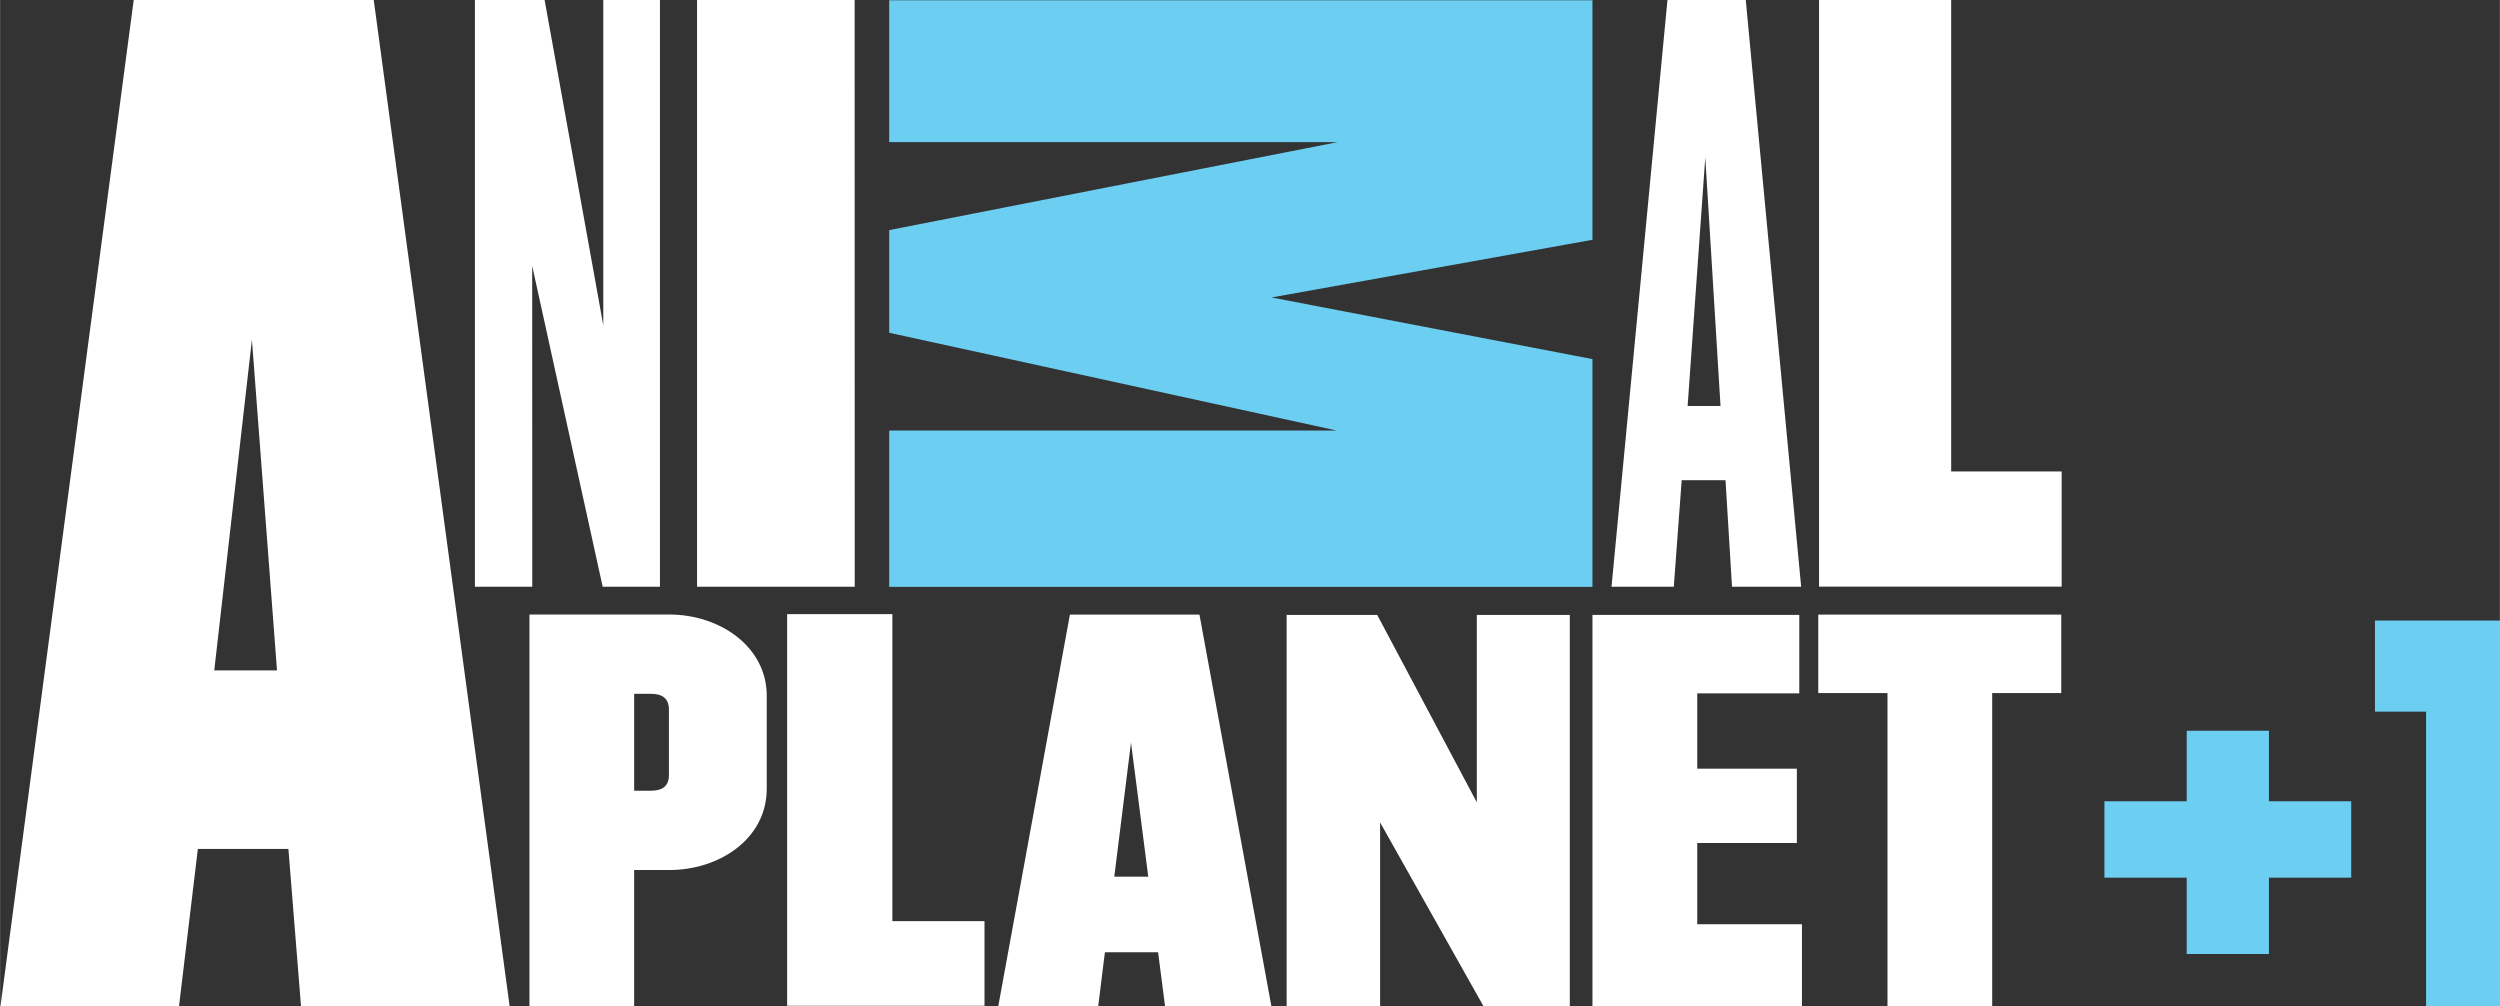 <?xml version="1.0" encoding="UTF-8"?>
<!-- Created with Inkscape (http://www.inkscape.org/) -->
<svg id="svg92786" width="9.029mm" height="3.634mm" version="1.1" viewBox="0 0 31.994 12.878" xmlns="http://www.w3.org/2000/svg" xmlns:cc="http://creativecommons.org/ns#" xmlns:dc="http://purl.org/dc/elements/1.1/" xmlns:rdf="http://www.w3.org/1999/02/22-rdf-syntax-ns#">
 <rect x="0" y="0" width="31.994" height="12.878" fill="#333333" stroke="none"/>
 <g id="layer1" transform="translate(-329.66 -228.78)">
  <path id="path12376" d="m351 228.78-0.716 7.509h0.797l0.101-1.363h0.561l0.083 1.363h0.885l-0.709-7.509h-1.002zm0.484 2.015 0.195 3.181h-0.421l0.226-3.181z" fill="#fff"/>
  <path id="path12380" d="m337.38 228.78v4.164l-0.751-4.164h-0.892v7.509h0.734l-1e-3 -4.106 0.902 4.106h0.733v-7.509h-0.724z" fill="#fff"/>
  <path id="path12392" d="m352.94 228.78v7.508h3.105v-1.474h-1.414v-6.034h-1.691z" fill="#fff"/>
  <path id="path12404" d="m331.37 228.78-1.705 12.876h2.285l0.241-2.011h1.159l0.161 2.011h2.67l-1.739-12.876h-3.072zm1.031 8.58 0.482-4.232 0.321 4.232h-0.804z" fill="#fff"/>
  <path id="path12408" d="m338.58 228.78v7.509h2.018l-1e-3 -7.509h-2.016z" fill="#fff"/>
  <path id="path12412" d="m348.56 236.65v2.399l-1.275-2.399h-1.159v5.011h1.196v-2.355l1.325 2.355h1.103v-5.011h-1.19z" fill="#fff"/>
  <path id="path12416" d="m350.04 236.65v5.011h2.681v-1.052h-1.34v-1.04h1.275v-0.951h-1.275v-0.964h1.306v-1.004h-2.647z" fill="#fff"/>
  <path id="path12420" d="m338.22 238.7c0 0.144-0.087 0.2-0.23 0.2h-0.215v-1.24h0.215c0.142 0 0.23 0.056 0.23 0.201v0.839zm6e-3 -2.055h-1.791v5.011h1.34v-1.741h0.451c0.642 0 1.246-0.401 1.246-1.04v-1.19c0-0.632-0.604-1.04-1.246-1.04" fill="#fff"/>
  <path id="path12424" d="m352.93 237.65h0.886v4.008h1.34v-4.008h0.884v-1.004l-3.11-2.5e-4z" fill="#fff"/>
  <path id="path12428" d="m341.08 236.64h-1.347v5.013h2.526v-1.084h-1.179v-3.929z" fill="#fff"/>
  <path id="path12432" d="m343.92 240 0.214-1.716 0.221 1.716h-0.435zm1.089-3.354h-1.657l-0.917 5.013h1.279l0.086-0.691h0.681l0.089 0.691h1.361l-0.921-5.013z" fill="#fff"/>
  <path id="path12436" d="m350.04 231.85v-3.067h-9.001v1.816h5.739l-5.739 1.126v1.314l5.726 1.251h-5.726v2.001h9.001v-2.915l-4.107-0.789 4.107-0.738z" fill="#6ccef1"/>
  <g id="g4190" transform="matrix(.038 0 0 .038 339.15 230.92)" fill="#6ccef1">
   <path id="path58" d="m459.01 213.55h27.711v-23.751h27.699v23.751h27.711v25.731h-27.711v25.719h-27.699v-25.719h-27.713v-25.728z"/>
   <path id="path60" d="m550.13 183.37h17.213v102.91h32.656v-133.59h-49.868z"/>
  </g>
 </g>
</svg>
